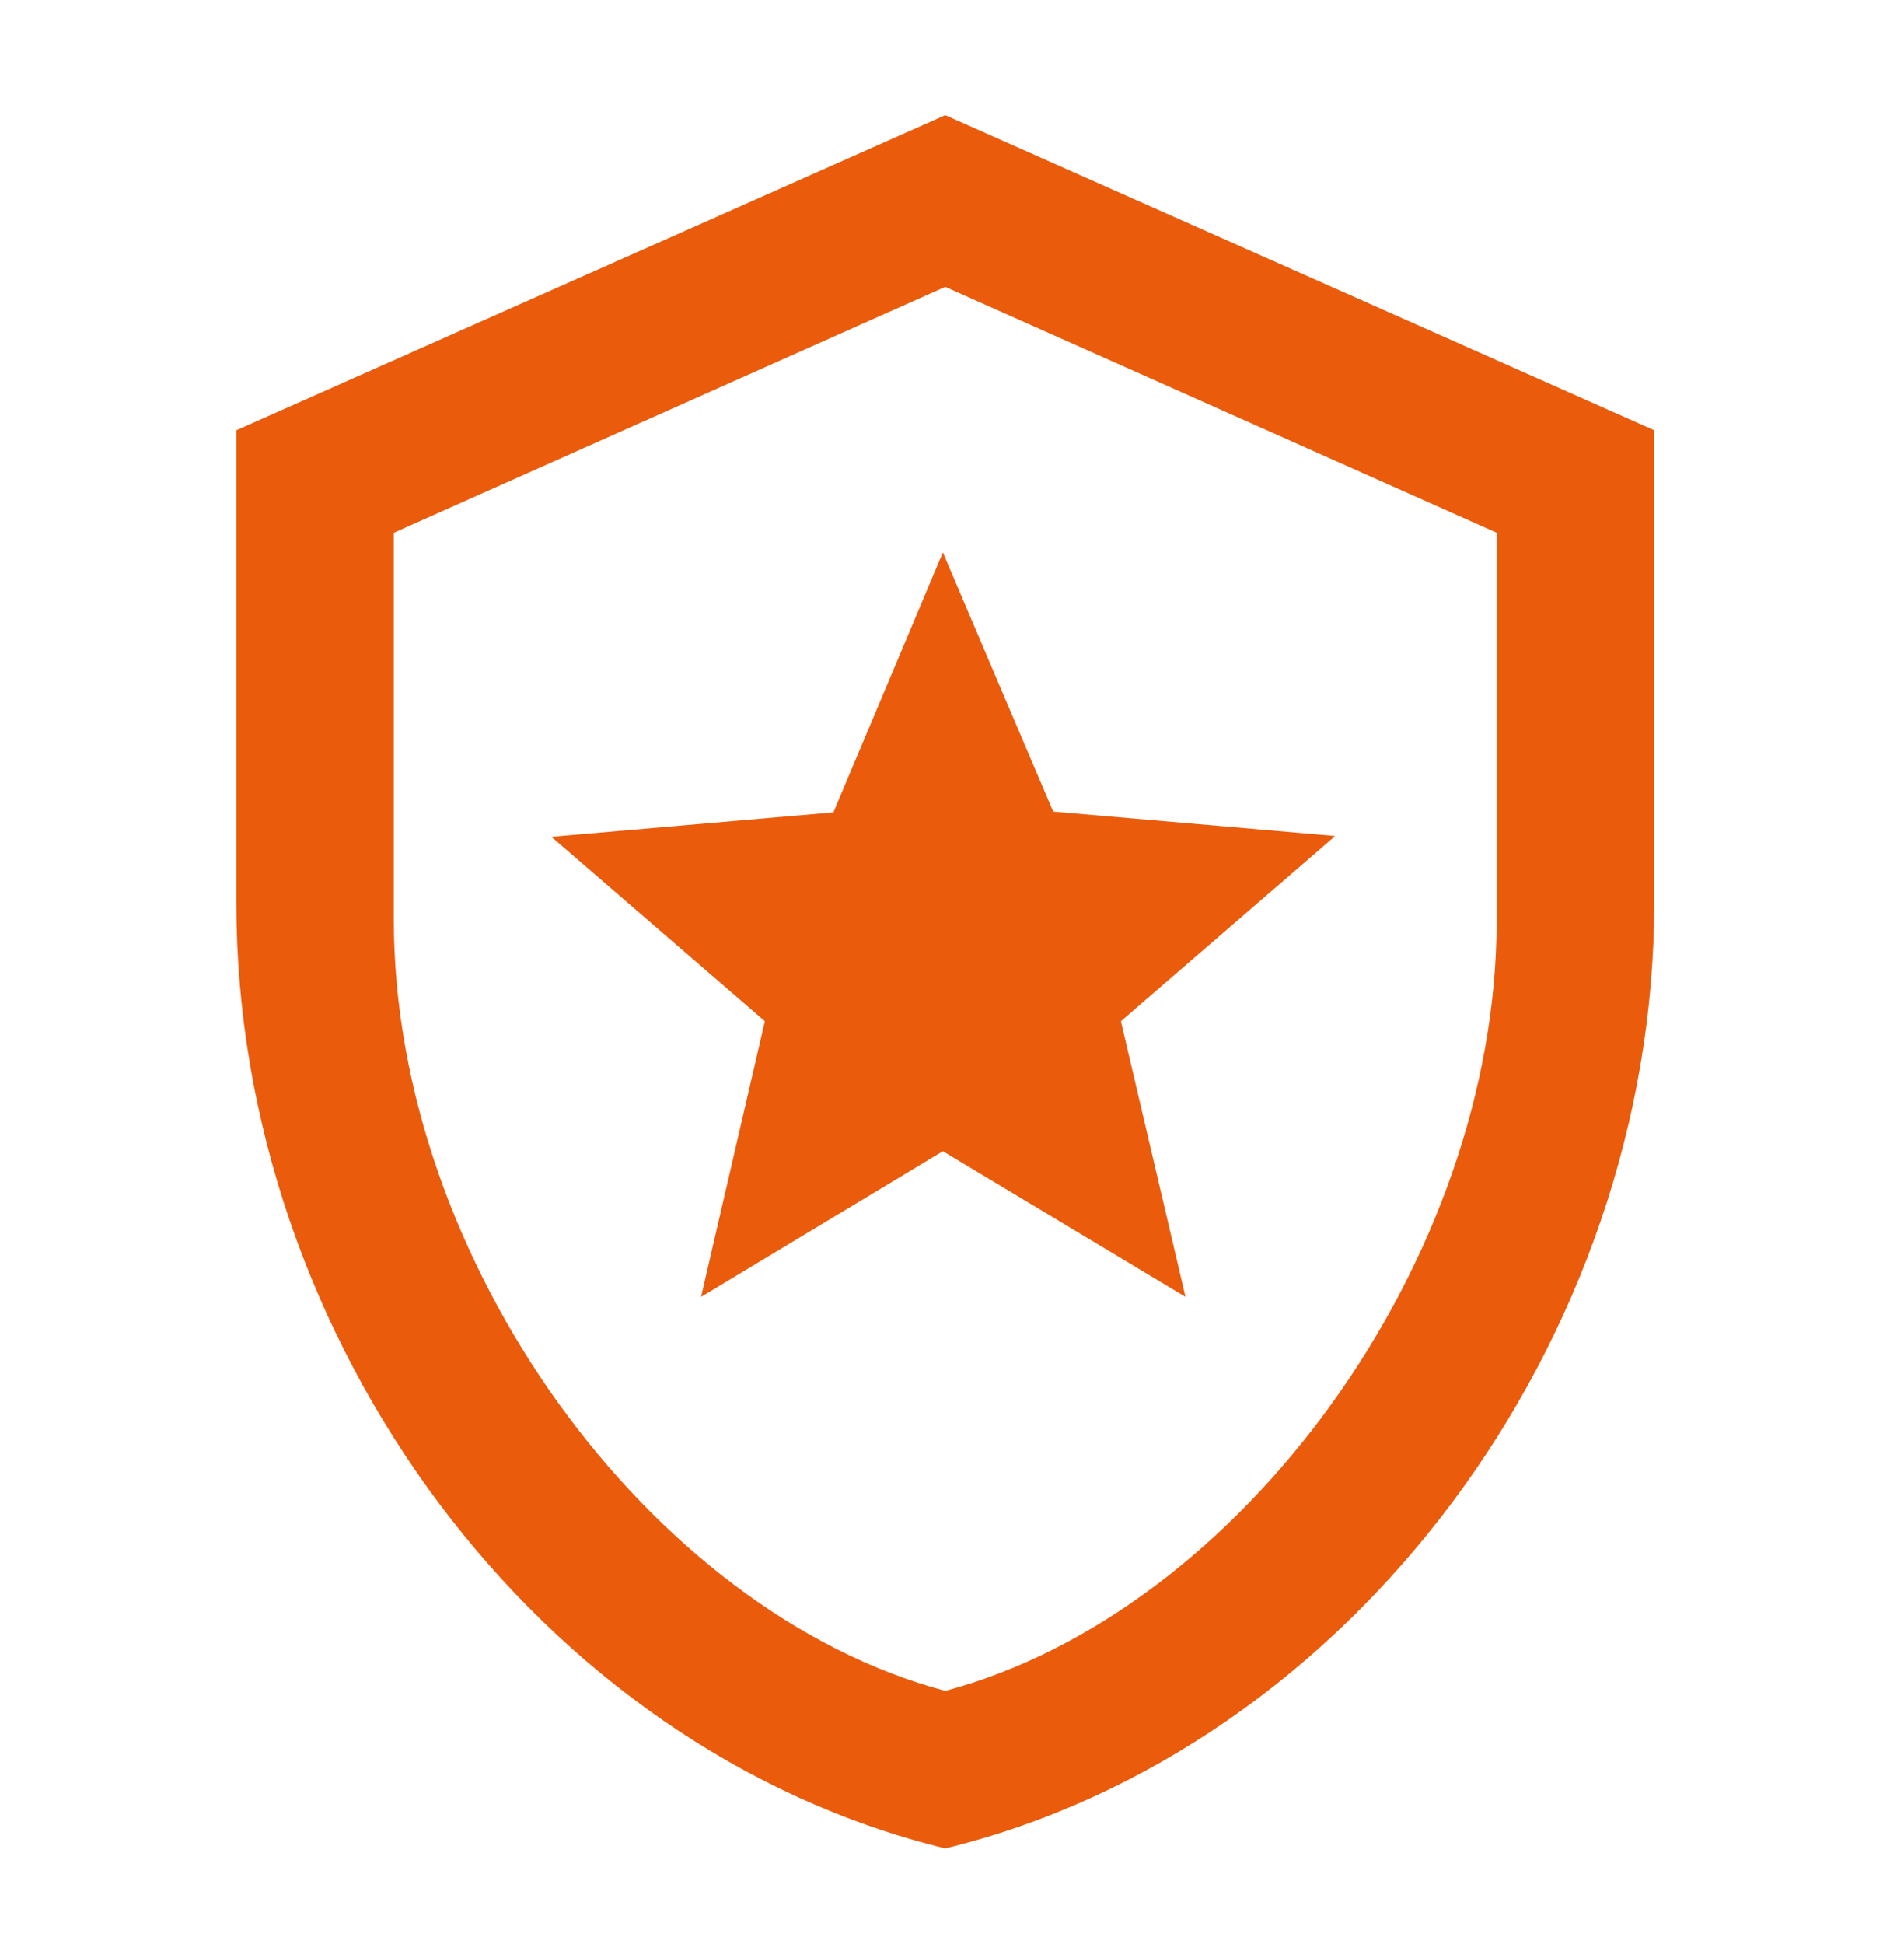 <svg width="48" height="49" viewBox="0 0 48 49" fill="none" xmlns="http://www.w3.org/2000/svg">
<path d="M41.703 22.76C41.703 33.781 34.077 44.088 23.83 46.59C13.583 44.088 5.958 33.781 5.958 22.76V10.845L23.83 2.902L41.703 10.845V22.76ZM23.83 42.618C31.277 40.632 37.731 31.776 37.731 23.197V13.427L23.83 7.231L9.929 13.427V23.197C9.929 31.776 16.383 40.632 23.83 42.618ZM29.887 32.689L23.77 29.015L17.674 32.689L19.282 25.739L13.901 21.092L21.01 20.476L23.77 13.923L26.551 20.456L33.66 21.072L28.258 25.739L29.887 32.689Z" fill="#EA5B0C"/>
</svg>
